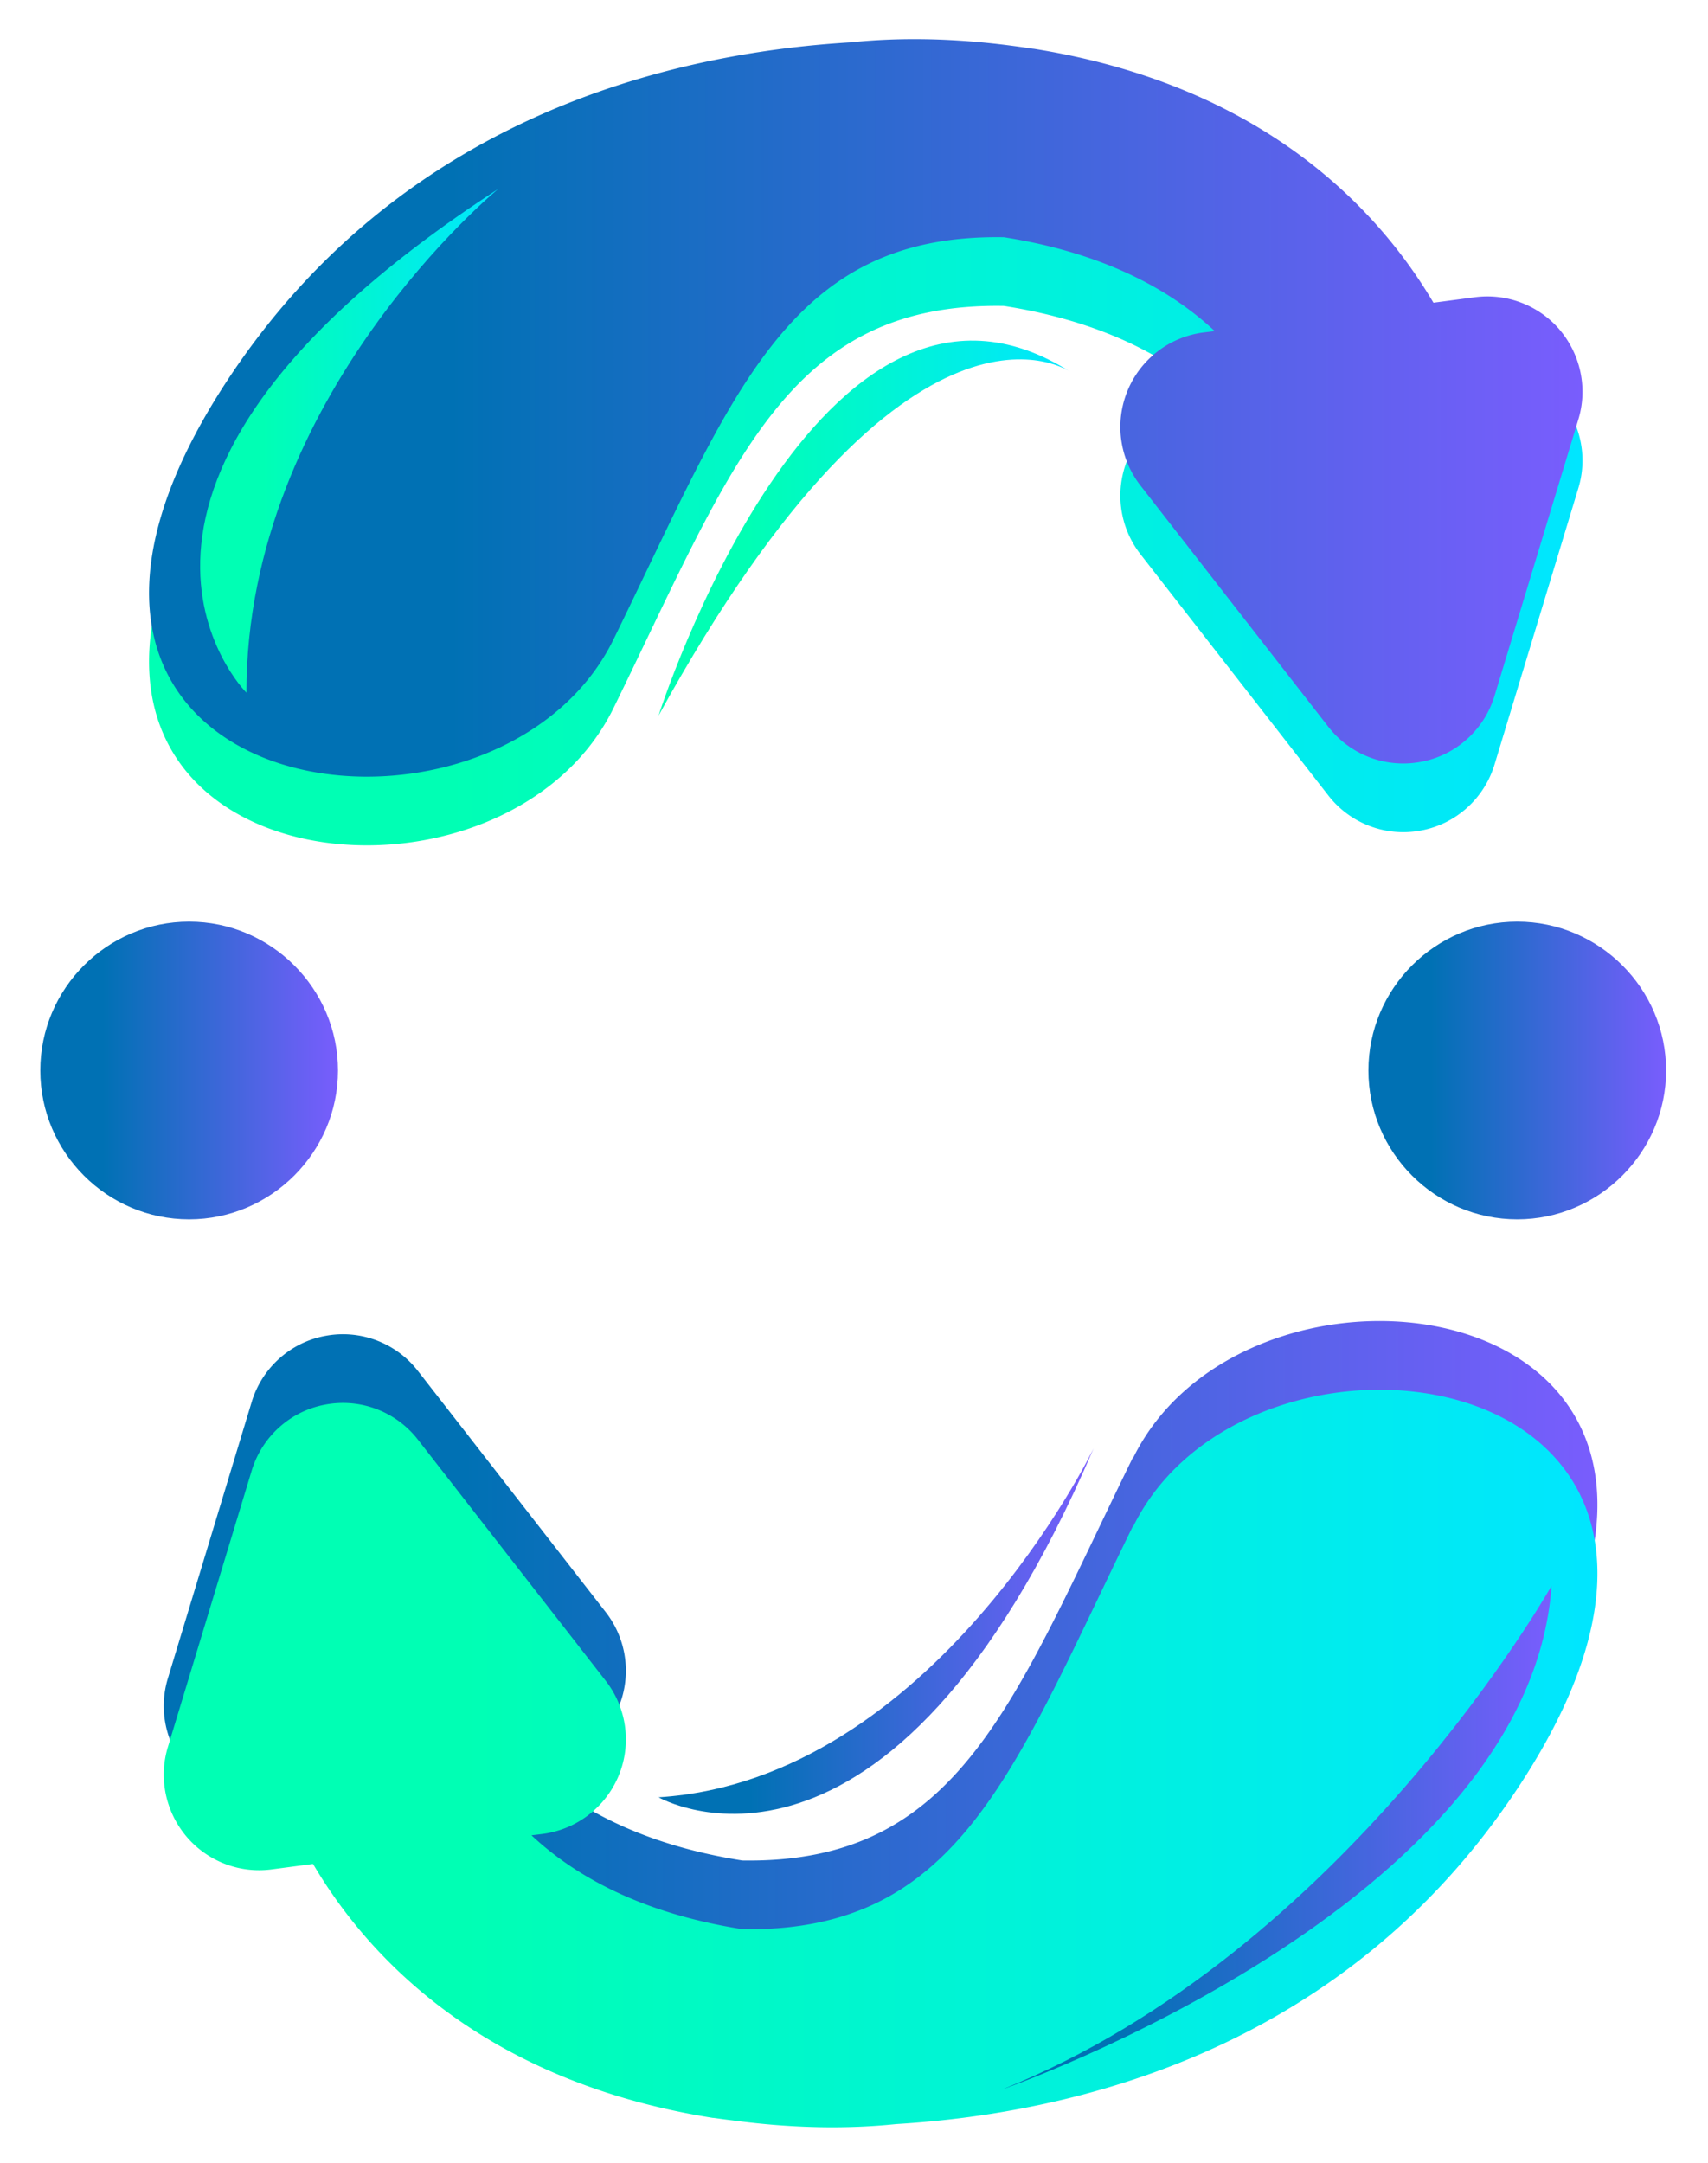 <svg xmlns="http://www.w3.org/2000/svg" xmlns:xlink="http://www.w3.org/1999/xlink" viewBox="0 0 74.59 94.45"><defs><linearGradient id="b" x1="6.51" y1="20.81" x2="69.11" y2="20.81" gradientUnits="userSpaceOnUse"><stop offset=".21" stop-color="#00ffb4"/><stop offset="1" stop-color="#00e6ff"/></linearGradient><linearGradient id="a" x1="6.51" y1="17.81" x2="69.11" y2="17.81" gradientUnits="userSpaceOnUse"><stop offset=".21" stop-color="#0071b4"/><stop offset="1" stop-color="#795dfd"/></linearGradient><linearGradient id="c" x1="7.13" y1="73.79" x2="69.73" y2="73.79" xlink:href="#a"/><linearGradient id="d" x1="7.13" y1="76.79" x2="69.73" y2="76.79" xlink:href="#b"/><linearGradient id="e" x1="1.76" y1="46.75" x2="14.76" y2="46.75" xlink:href="#a"/><linearGradient id="f" x1="59.76" y1="46.75" x2="72.76" y2="46.75" xlink:href="#a"/><linearGradient id="g" x1="43.76" y1="80.25" x2="67.76" y2="80.25" xlink:href="#a"/><linearGradient id="h" x1="8.74" y1="19.25" x2="21.76" y2="19.25" xlink:href="#b"/><linearGradient id="i" x1="28.76" y1="23.06" x2="46.76" y2="23.06" xlink:href="#b"/><linearGradient id="j" x1="28.76" y1="71.23" x2="47.76" y2="71.23" xlink:href="#a"/></defs><path d="M68.13 17.42a4.158 4.158 0 0 0-3.71-1.44l-1.82.24c-2.82-4.77-8.16-9.61-17.46-11.09h-.01c-.03 0-.33-.05-.86-.12-2.62-.35-4.99-.38-7.12-.16-7.84.47-19.67 3.25-27.24 14.79-12.12 18.49 11.65 21.95 16.88 11.29 5.22-10.66 7.55-17.73 17.05-17.57 3.87.61 6.95 1.99 9.21 4.1l-.49.06a4.161 4.161 0 0 0-2.75 6.69l8.2 10.53a4.142 4.142 0 0 0 4.04 1.53c1.53-.28 2.77-1.4 3.22-2.89l3.66-12.07c.41-1.35.1-2.82-.81-3.9Z" style="fill:url(#b)"/><path d="M68.13 14.42a4.158 4.158 0 0 0-3.71-1.44l-1.82.24c-2.82-4.77-8.16-9.61-17.46-11.09h-.01c-.03 0-.33-.05-.86-.12-2.62-.35-4.99-.38-7.12-.16-7.84.47-19.67 3.25-27.24 14.79-12.12 18.49 11.65 21.95 16.88 11.29 5.22-10.66 7.55-17.73 17.05-17.57 3.87.61 6.95 1.99 9.21 4.1l-.49.06a4.161 4.161 0 0 0-2.75 6.69l8.2 10.53a4.142 4.142 0 0 0 4.04 1.53c1.53-.28 2.77-1.4 3.22-2.89l3.66-12.07c.41-1.35.1-2.82-.81-3.9Z" style="fill:url(#a)"/><path d="M49.46 63.68c-5.22 10.66-7.55 17.72-17.04 17.57-3.87-.61-6.95-1.99-9.21-4.1l.49-.06a4.18 4.18 0 0 0 3.32-2.55c.57-1.38.35-2.96-.57-4.14l-8.2-10.53a4.142 4.142 0 0 0-4.04-1.53c-1.53.28-2.77 1.4-3.22 2.89L7.33 73.3c-.41 1.35-.1 2.82.81 3.9a4.158 4.158 0 0 0 3.71 1.44l1.82-.24c2.81 4.77 8.16 9.61 17.46 11.09h.02c.04 0 .34.05.85.11 2.63.35 5 .38 7.13.16 7.83-.47 19.67-3.25 27.23-14.79 12.12-18.49-11.65-21.95-16.88-11.29Z" style="fill:url(#c)"/><path d="M49.46 66.68c-5.22 10.66-7.55 17.72-17.04 17.57-3.87-.61-6.95-1.99-9.21-4.1l.49-.06a4.18 4.18 0 0 0 3.32-2.55c.57-1.38.35-2.96-.57-4.14l-8.2-10.53a4.142 4.142 0 0 0-4.04-1.53c-1.53.28-2.77 1.4-3.22 2.89L7.33 76.3c-.41 1.35-.1 2.82.81 3.9a4.158 4.158 0 0 0 3.71 1.44l1.82-.24c2.81 4.77 8.16 9.61 17.46 11.09h.02c.04 0 .34.05.85.11 2.63.35 5 .38 7.13.16 7.83-.47 19.67-3.25 27.23-14.79 12.12-18.49-11.65-21.95-16.88-11.29Z" style="fill:url(#d)"/><path d="M8.26 53.25c-3.58 0-6.5-2.92-6.5-6.5s2.92-6.5 6.5-6.5 6.5 2.93 6.5 6.5-2.93 6.5-6.5 6.5" style="fill:url(#e)"/><path d="M66.26 53.25c-3.58 0-6.5-2.92-6.5-6.5s2.92-6.5 6.5-6.5 6.5 2.93 6.5 6.5-2.93 6.5-6.5 6.5" style="fill:url(#f)"/><path d="M43.76 91.25s23-8 24-22c0 0-9 16-24 22" style="fill:url(#g)"/><path d="M10.76 30.25s-9-9 11-22c0 0-11 9-11 22" style="fill:url(#h)"/><path d="M28.76 31.25s7-22 18-15c0 0-7-5-18 15" style="fill:url(#i)"/><path d="M28.76 78.49s10 5.76 19-15.24c0 0-7 14.48-19 15.24" style="fill:url(#j)"/></svg>